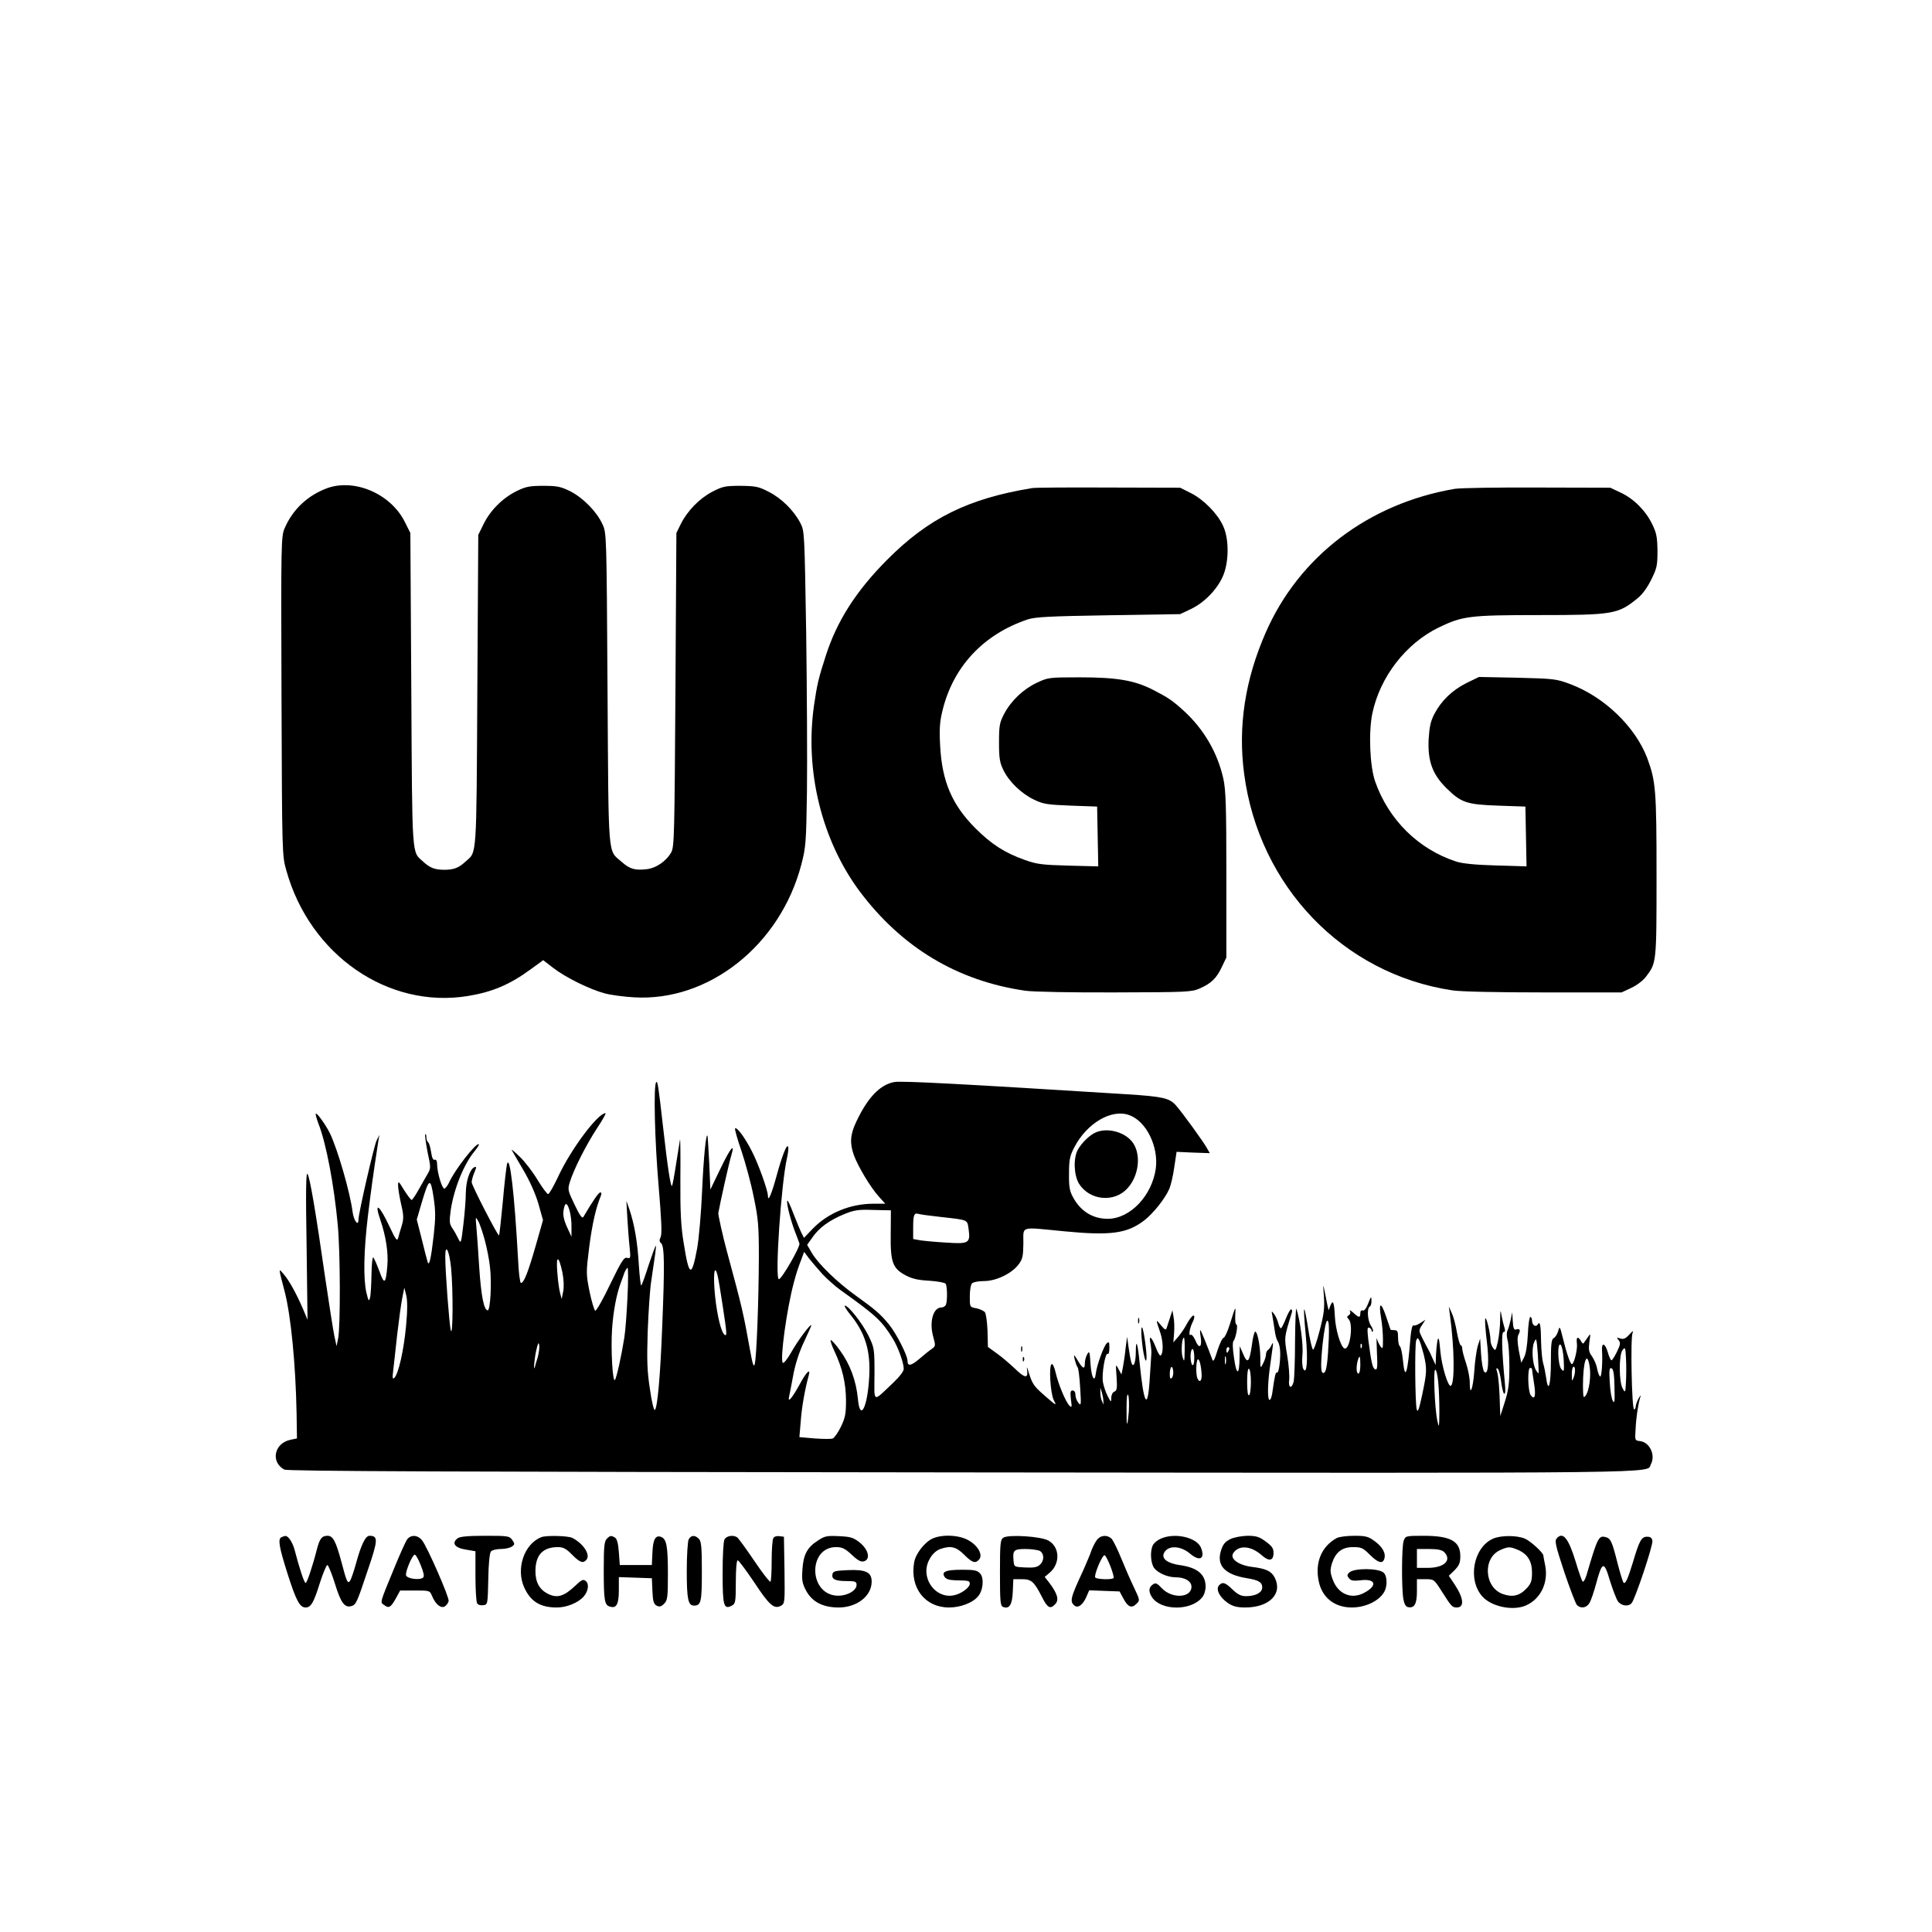 <?xml version="1.0" standalone="no"?>
<!DOCTYPE svg PUBLIC "-//W3C//DTD SVG 20010904//EN"
 "http://www.w3.org/TR/2001/REC-SVG-20010904/DTD/svg10.dtd">
<svg version="1.0" xmlns="http://www.w3.org/2000/svg"
 width="1024pt" height="1024pt" viewBox="0 0 1024 1024"
 preserveAspectRatio="xMidYMid meet">
<g transform="translate(0,1024) scale(0.1,-0.1)"
fill="#000000" stroke="none">
<path d="M1735 7653 c-103 -38 -183 -112 -226 -212 -19 -43 -20 -74 -17 -890
3 -842 3 -846 26 -926 125 -447 539 -733 962 -664 129 21 223 61 332 141 l67
49 53 -41 c66 -51 194 -114 273 -135 33 -9 103 -18 155 -21 396 -24 775 276
887 703 24 92 26 116 30 388 2 160 0 535 -4 835 -9 541 -9 545 -31 588 -35 67
-100 131 -167 165 -54 28 -69 31 -150 32 -82 0 -95 -3 -151 -32 -68 -36 -131
-101 -166 -171 l-23 -47 -5 -830 c-5 -766 -6 -832 -22 -862 -26 -47 -81 -85
-132 -90 -60 -7 -89 1 -131 39 -75 65 -69 0 -75 918 -5 821 -5 825 -27 872
-30 66 -102 139 -170 174 -51 25 -69 29 -143 29 -73 0 -93 -4 -142 -28 -73
-36 -139 -101 -175 -175 l-28 -57 -5 -825 c-5 -900 -2 -853 -62 -906 -36 -34
-63 -44 -113 -44 -50 0 -77 10 -113 44 -60 54 -57 6 -62 911 l-5 830 -28 56
c-73 150 -265 234 -412 182z"/>
<path d="M5470 7653 c-340 -56 -550 -160 -770 -382 -162 -163 -264 -322 -323
-506 -39 -121 -46 -151 -62 -260 -51 -349 40 -719 242 -990 223 -297 517 -474
877 -526 40 -6 248 -10 475 -9 383 1 407 2 450 21 61 27 89 54 117 114 l24 50
0 438 c0 368 -3 450 -16 510 -31 138 -103 261 -207 357 -62 57 -86 73 -168
115 -97 49 -189 65 -386 65 -164 0 -169 -1 -228 -29 -72 -34 -136 -95 -173
-165 -24 -46 -27 -62 -27 -151 0 -84 4 -107 23 -146 30 -62 94 -124 162 -157
50 -24 69 -27 195 -32 l140 -5 3 -159 3 -158 -158 4 c-139 4 -167 7 -231 30
-107 38 -177 83 -262 168 -124 124 -177 248 -187 437 -5 89 -2 128 12 185 56
234 217 406 452 485 40 13 115 17 428 22 l380 6 55 26 c70 33 136 99 169 169
35 74 37 201 4 272 -30 66 -102 139 -170 174 l-58 29 -380 1 c-209 1 -391 0
-405 -3z"/>
<path d="M7710 7649 c-457 -78 -826 -359 -1002 -763 -109 -249 -147 -496 -114
-746 78 -597 524 -1062 1103 -1149 43 -7 238 -11 485 -11 l413 0 51 24 c28 13
63 39 77 58 57 75 57 71 57 537 0 454 -4 500 -49 622 -63 167 -229 327 -411
394 -71 27 -87 28 -278 33 l-203 4 -66 -32 c-76 -38 -134 -94 -171 -165 -20
-39 -26 -69 -30 -135 -5 -113 20 -183 92 -255 80 -79 107 -89 276 -95 l145 -5
3 -159 3 -158 -163 5 c-108 3 -179 10 -211 21 -199 65 -357 221 -428 423 -29
82 -36 263 -15 363 41 193 177 369 351 454 126 61 164 66 531 66 393 0 420 5
521 87 27 21 54 58 75 101 30 60 33 75 33 152 -1 73 -5 95 -28 142 -35 72 -98
135 -167 167 l-55 26 -385 1 c-212 1 -410 -2 -440 -7z"/>
<path d="M3478 4504 c-15 -14 -8 -311 13 -552 15 -178 18 -251 11 -267 -8 -18
-8 -26 2 -34 18 -15 19 -120 6 -438 -10 -264 -25 -432 -39 -446 -5 -5 -17 44
-26 109 -15 96 -17 152 -12 308 4 105 12 223 18 261 22 148 28 189 25 192 -2
2 -18 -43 -37 -99 -18 -57 -36 -107 -40 -111 -3 -4 -9 45 -13 109 -7 120 -23
214 -50 294 l-16 45 5 -90 c3 -49 8 -119 12 -154 6 -59 5 -63 -13 -58 -16 5
-30 -16 -89 -138 -38 -80 -74 -143 -80 -142 -5 2 -19 47 -30 100 -19 95 -19
101 -2 238 16 122 35 207 62 272 4 10 3 17 -3 17 -9 0 -39 -43 -90 -130 -6
-10 -19 7 -46 64 -36 75 -38 81 -26 120 20 66 85 195 143 284 30 45 51 82 46
82 -40 0 -183 -191 -249 -333 -25 -53 -49 -96 -55 -96 -5 0 -30 33 -55 74 -25
42 -67 97 -94 123 -27 26 -47 43 -44 37 3 -5 30 -53 61 -105 35 -59 65 -127
81 -181 l24 -86 -39 -137 c-40 -139 -62 -196 -78 -196 -5 0 -12 55 -15 123
-19 350 -44 564 -59 506 -3 -14 -14 -104 -22 -199 -9 -96 -18 -176 -20 -178
-5 -6 -145 265 -145 282 0 9 6 32 14 51 12 28 12 33 1 29 -24 -10 -45 -71 -46
-136 0 -34 -6 -110 -13 -168 -12 -102 -13 -104 -27 -75 -8 17 -22 42 -32 56
-15 23 -16 35 -8 95 17 114 70 245 127 313 14 18 25 34 22 36 -12 13 -130
-138 -159 -205 -8 -16 -19 -30 -24 -30 -12 0 -37 82 -38 126 0 21 -5 30 -13
27 -8 -3 -15 11 -19 41 -4 26 -11 49 -16 52 -5 3 -9 15 -9 26 0 12 -3 19 -6
16 -3 -4 3 -45 12 -93 18 -84 18 -87 0 -118 -11 -18 -32 -56 -48 -84 -16 -29
-33 -53 -36 -53 -4 0 -22 24 -40 52 -29 48 -32 51 -32 25 0 -15 7 -60 16 -99
14 -59 14 -78 4 -112 -7 -23 -16 -52 -19 -65 -6 -22 -12 -15 -46 57 -54 116
-84 138 -49 36 30 -87 43 -176 37 -243 -8 -97 -16 -102 -42 -29 -13 35 -27 67
-32 73 -5 5 -9 -32 -10 -90 -1 -55 -4 -111 -8 -124 -6 -21 -8 -17 -19 28 -17
75 -14 221 8 406 17 138 26 207 55 395 l6 35 -15 -30 c-14 -30 -96 -386 -96
-419 0 -39 -25 -6 -31 40 -14 108 -80 334 -121 419 -24 47 -68 108 -74 102 -3
-2 4 -26 14 -53 41 -103 83 -328 102 -534 14 -143 15 -545 2 -605 l-8 -40 -12
55 c-6 30 -28 168 -48 305 -51 355 -81 532 -94 553 -8 12 -10 -88 -5 -378 l5
-395 -23 55 c-37 86 -74 152 -102 185 -30 34 -31 44 5 -95 32 -127 57 -378 62
-640 l2 -134 -34 -7 c-87 -18 -107 -118 -33 -158 18 -9 857 -12 3600 -15 3829
-4 3616 -6 3643 43 26 49 -6 117 -58 123 -27 3 -27 4 -23 63 3 66 15 139 25
170 5 13 2 11 -8 -5 -8 -14 -15 -33 -16 -42 0 -10 -4 -18 -9 -18 -12 0 -20
379 -8 405 6 14 1 12 -17 -8 -20 -22 -31 -27 -49 -21 -19 6 -20 5 -8 -9 11
-14 10 -23 -9 -62 -12 -25 -25 -45 -29 -45 -4 0 -13 20 -20 45 -14 47 -33 52
-30 7 4 -59 -2 -143 -10 -138 -5 3 -12 22 -16 42 -3 20 -16 49 -27 65 -17 23
-19 36 -14 76 7 48 7 48 -10 23 -10 -14 -19 -27 -21 -30 -3 -3 -9 3 -14 13
-16 27 -26 20 -21 -14 4 -30 -15 -109 -27 -109 -8 0 -28 58 -48 140 -15 61
-17 63 -24 36 -5 -17 -15 -34 -24 -38 -12 -7 -15 -31 -15 -128 0 -122 -14
-167 -25 -83 -4 27 -11 62 -16 78 -5 17 -10 68 -11 115 -1 90 -6 110 -18 90
-10 -17 -30 -3 -30 21 0 10 -4 19 -9 19 -5 0 -11 -42 -13 -92 -3 -57 -10 -104
-20 -122 l-15 -29 -13 65 c-8 47 -9 71 -1 86 12 22 6 33 -14 25 -10 -3 -15 8
-17 44 l-3 48 -8 -40 c-5 -22 -12 -47 -17 -57 -5 -10 -5 -30 0 -50 6 -18 10
-82 10 -143 0 -88 -5 -125 -24 -185 l-24 -75 -2 50 c-2 94 -8 160 -15 184 -6
17 -5 22 3 17 6 -4 14 -34 18 -67 4 -32 11 -62 16 -66 7 -3 8 18 4 58 -16 169
-19 269 -7 269 8 0 10 8 5 23 -4 12 -11 40 -15 62 -6 37 -7 35 -8 -22 0 -34
-6 -86 -12 -114 -11 -48 -13 -51 -25 -34 -8 10 -14 29 -14 41 0 37 -23 130
-28 115 -2 -8 1 -60 8 -116 14 -110 8 -187 -13 -166 -7 7 -14 49 -17 94 l-5
82 -13 -40 c-6 -22 -15 -82 -18 -133 -7 -95 -24 -138 -24 -59 0 24 -9 70 -20
103 -11 32 -20 67 -20 77 0 9 -4 17 -8 17 -4 0 -13 31 -20 68 -6 37 -18 83
-27 102 l-16 35 6 -45 c24 -177 26 -362 5 -375 -14 -9 -49 104 -56 185 -6 65
-9 78 -15 55 -3 -16 -7 -52 -8 -80 l-2 -50 -16 35 c-8 19 -19 42 -24 50 -5 8
-18 34 -30 57 -20 40 -20 42 -2 70 l18 28 -28 -18 c-15 -10 -32 -15 -36 -12
-5 3 -12 -25 -15 -62 -15 -195 -29 -236 -40 -124 -4 39 -11 73 -17 76 -5 4 -9
24 -9 46 0 32 -3 39 -20 39 -11 0 -20 1 -20 3 0 1 -11 33 -24 71 -27 79 -40
75 -26 -10 6 -32 10 -84 10 -114 0 -49 -1 -53 -14 -35 -7 11 -16 29 -18 40 -3
11 -2 -22 0 -74 4 -77 2 -93 -9 -89 -14 5 -21 36 -37 159 -6 53 -5 66 5 62 7
-3 13 -10 13 -16 0 -6 3 -7 6 -4 4 4 -1 18 -10 31 -18 28 -22 91 -6 101 6 3
10 18 9 33 0 23 -3 21 -17 -16 -10 -26 -21 -41 -29 -38 -8 3 -13 -2 -13 -14 0
-26 -8 -25 -38 3 -14 12 -22 16 -17 8 4 -8 2 -17 -6 -22 -11 -6 -11 -11 -1
-21 26 -26 7 -165 -22 -155 -20 7 -48 101 -51 171 -4 76 -10 90 -24 55 l-9
-24 -6 25 c-3 14 -10 48 -15 75 -9 44 -9 41 -4 -26 4 -64 0 -95 -23 -183 -15
-59 -31 -103 -35 -99 -5 5 -13 40 -20 78 -29 182 -35 180 -18 -5 12 -127 6
-210 -13 -176 -6 11 -8 43 -5 75 6 50 -13 190 -32 244 -3 9 -6 -67 -7 -170 0
-104 -4 -200 -7 -215 -11 -43 -30 -35 -24 10 2 20 -2 79 -11 130 -16 97 -16
91 25 225 3 9 1 17 -4 17 -5 0 -17 -22 -28 -50 -11 -27 -22 -50 -26 -50 -4 0
-10 12 -14 27 -3 14 -13 36 -21 47 -15 20 -16 20 -10 -9 3 -16 8 -50 12 -75 3
-25 10 -49 14 -55 14 -20 19 -60 13 -117 -3 -32 -9 -55 -14 -53 -8 5 -13 -18
-24 -97 -3 -27 -10 -48 -16 -48 -11 0 -11 74 0 160 5 36 12 85 15 110 5 33 4
39 -3 24 -5 -12 -14 -25 -20 -29 -6 -3 -11 -14 -11 -24 0 -10 -7 -32 -15 -47
-15 -29 -15 -29 -15 29 0 69 -19 156 -30 136 -4 -8 -11 -36 -14 -64 -14 -97
-24 -108 -49 -47 l-16 37 -1 -60 c-1 -96 -16 -98 -29 -5 -8 51 -9 86 -3 93 13
16 25 87 15 87 -5 0 -7 21 -6 48 3 53 3 54 -28 -45 -12 -40 -28 -73 -33 -73
-6 0 -21 -30 -33 -67 -16 -53 -23 -64 -28 -48 -22 61 -58 151 -63 155 -2 3 -2
-14 2 -37 8 -54 -9 -65 -28 -18 -9 21 -20 34 -26 30 -12 -7 -4 37 11 67 5 9 9
22 9 28 0 19 -19 0 -40 -38 -10 -20 -31 -50 -45 -67 l-26 -30 4 50 c2 28 1 66
-3 85 l-6 35 -13 -40 c-7 -22 -15 -47 -18 -55 -3 -11 -10 -8 -29 15 -29 36
-29 33 -5 -36 17 -50 18 -113 2 -124 -4 -2 -16 18 -26 46 -22 56 -38 66 -27
17 3 -18 6 -44 4 -58 -1 -14 -5 -77 -9 -140 -11 -159 -31 -122 -53 99 -10 104
-20 130 -20 55 0 -61 -15 -91 -25 -51 -4 15 -10 51 -14 80 l-7 52 -8 -60 c-3
-33 -10 -78 -14 -100 l-8 -40 -16 29 c-15 29 -15 28 -10 -42 4 -60 2 -73 -12
-78 -9 -3 -16 -18 -16 -33 -1 -25 -1 -25 -19 9 -10 19 -21 52 -25 73 -8 42 12
160 25 151 5 -3 9 11 9 32 0 31 -2 35 -14 24 -15 -12 -53 -116 -58 -160 -6
-52 -23 -22 -28 50 -4 66 -6 72 -17 53 -7 -12 -13 -33 -13 -47 0 -36 -11 -32
-37 12 -22 36 -23 36 -17 7 4 -16 10 -35 15 -41 5 -5 11 -55 14 -110 6 -91 5
-97 -9 -80 -9 11 -16 30 -16 43 0 14 -6 23 -15 23 -12 0 -13 -9 -9 -47 6 -42
5 -46 -8 -33 -20 20 -59 114 -73 175 -6 28 -16 48 -21 45 -16 -9 -7 -154 11
-191 17 -32 15 -31 -45 21 -62 54 -68 63 -89 130 -8 27 -10 29 -7 7 6 -45 -13
-42 -67 11 -29 27 -72 64 -97 81 l-44 32 -2 85 c-2 47 -8 92 -14 99 -7 8 -27
17 -46 21 -34 6 -34 6 -34 63 0 31 5 62 12 69 7 7 35 12 63 12 64 0 145 39
182 86 23 30 26 45 27 114 1 94 -24 87 215 64 248 -24 334 -12 425 57 49 38
111 116 134 169 8 19 20 71 26 115 l12 80 88 -4 88 -3 -13 23 c-17 33 -137
198 -168 232 -34 37 -69 45 -256 57 -878 55 -1195 72 -1235 65 -76 -14 -141
-82 -201 -209 -33 -69 -36 -114 -14 -177 21 -59 89 -173 132 -220 l35 -39 -63
0 c-122 0 -240 -49 -320 -131 l-48 -50 -14 28 c-8 16 -26 61 -42 101 -15 40
-29 71 -32 68 -7 -7 15 -96 39 -160 11 -28 22 -58 25 -67 5 -17 -94 -189 -109
-189 -22 0 12 507 43 642 6 26 9 53 6 60 -6 19 -33 -50 -63 -161 -25 -91 -44
-135 -44 -99 0 28 -51 171 -86 238 -35 69 -79 129 -88 119 -3 -3 12 -57 34
-120 21 -63 51 -173 65 -244 24 -115 27 -153 27 -320 -1 -231 -12 -530 -22
-565 -5 -19 -11 -3 -24 70 -37 205 -41 223 -124 530 -21 77 -46 191 -45 200 9
53 57 267 68 303 23 76 -3 45 -59 -72 l-51 -106 -6 140 c-4 77 -8 142 -9 145
-8 17 -21 -113 -29 -295 -5 -115 -17 -251 -26 -301 -29 -157 -43 -153 -71 25
-15 90 -19 165 -18 341 1 124 0 218 -2 210 -1 -8 -10 -64 -20 -125 -9 -60 -19
-114 -22 -120 -7 -11 -24 99 -47 305 -26 231 -30 252 -37 244z m2509 -175 c89
-33 154 -166 139 -282 -20 -144 -135 -266 -254 -267 -80 0 -145 40 -185 115
-18 32 -22 57 -21 125 0 73 4 93 28 139 67 129 199 206 293 170z m-3688 -634
c-14 -124 -24 -168 -32 -145 -3 8 -17 62 -31 120 l-27 106 26 89 c39 132 47
136 63 29 11 -73 11 -109 1 -199z m720 128 c6 -21 11 -60 10 -88 l0 -50 -24
52 c-17 38 -22 63 -18 88 7 45 19 44 32 -2z m1702 -123 c-2 -150 10 -182 78
-219 34 -18 65 -26 125 -29 45 -3 84 -10 88 -16 9 -13 10 -88 2 -110 -3 -9
-15 -16 -25 -16 -42 0 -64 -74 -44 -150 15 -54 14 -55 -7 -70 -12 -8 -42 -32
-66 -53 -44 -37 -62 -40 -62 -9 0 28 -59 144 -98 192 -46 56 -73 79 -176 153
-99 71 -198 167 -233 226 l-25 43 29 41 c35 50 88 89 168 122 52 21 73 25 154
22 l93 -2 -1 -125z m264 90 c151 -17 141 -13 149 -66 10 -73 0 -78 -118 -70
-55 3 -117 9 -138 12 l-38 7 0 62 c0 66 5 78 29 71 9 -3 61 -10 116 -16z
m-2416 -121 c11 -41 24 -105 28 -144 10 -84 2 -230 -12 -230 -20 0 -35 77 -45
227 -5 84 -12 180 -15 213 -5 57 -5 59 9 34 9 -15 24 -60 35 -100z m-178 -151
c11 -116 10 -374 -2 -328 -8 35 -29 308 -29 390 0 75 22 31 31 -62z m1968 -31
c25 -26 67 -64 95 -84 193 -138 219 -163 278 -258 28 -45 58 -128 58 -160 0
-13 -22 -42 -58 -76 -109 -103 -98 -108 -97 49 0 135 -1 138 -32 203 -32 65
-106 159 -125 159 -5 0 6 -19 25 -43 83 -100 112 -196 104 -335 -9 -164 -49
-239 -60 -116 -9 96 -42 184 -94 255 -24 34 -47 59 -50 56 -3 -3 6 -30 20 -59
42 -90 60 -167 61 -259 0 -73 -4 -93 -27 -141 -15 -31 -35 -59 -43 -62 -9 -4
-52 -3 -97 0 l-80 7 7 83 c5 73 23 175 42 242 13 45 -13 20 -49 -48 -41 -74
-64 -100 -54 -59 3 13 13 65 22 114 11 58 31 119 56 172 21 45 39 85 39 88 0
15 -73 -82 -106 -142 -20 -35 -40 -61 -45 -56 -16 16 21 286 58 423 14 53 19
69 44 135 l11 30 26 -35 c15 -19 47 -56 71 -83z m-1378 8 c7 -37 9 -76 4 -100
l-8 -40 -8 30 c-5 17 -12 66 -15 110 -8 94 7 94 27 0z m345 -127 c-4 -84 -11
-182 -17 -218 -15 -95 -41 -214 -50 -224 -12 -14 -22 162 -15 268 6 92 23 185
46 246 5 14 14 37 19 53 6 15 14 27 17 27 4 0 4 -69 0 -152z m504 -46 c23
-151 24 -165 11 -157 -18 11 -40 101 -51 206 -11 110 -4 172 12 114 5 -17 17
-90 28 -163z m-1678 -112 c-12 -127 -40 -252 -62 -273 -9 -9 -11 -1 -6 38 3
28 13 113 21 190 9 77 21 165 27 195 l11 55 10 -40 c7 -27 7 -80 -1 -165z
m4891 -62 c-5 -120 -12 -176 -24 -183 -19 -12 -21 29 -9 151 9 78 18 124 25
124 8 0 10 -28 8 -92z m-764 -65 c-1 -61 -2 -65 -11 -36 -9 28 -4 103 7 103 3
0 5 -30 4 -67z m1267 -22 c18 -76 17 -94 -8 -213 -17 -80 -24 -97 -29 -78 -9
32 -11 343 -3 365 7 16 8 16 17 0 5 -10 15 -43 23 -74z m609 -99 c-2 -2 -8 6
-15 17 -18 35 -23 113 -9 146 12 28 13 24 20 -65 3 -52 5 -97 4 -98z m-5305
84 c-7 -23 -14 -45 -15 -51 -9 -30 -3 42 7 87 9 39 13 47 16 29 2 -14 -2 -43
-8 -65z m4367 52 c-3 -8 -6 -5 -6 6 -1 11 2 17 5 13 3 -3 4 -12 1 -19z m1071
-66 c3 -62 2 -66 -13 -48 -19 25 -22 147 -3 128 7 -7 14 -42 16 -80z m-1774
53 c-4 -8 -8 -15 -10 -15 -2 0 -4 7 -4 15 0 8 4 15 10 15 5 0 7 -7 4 -15z
m2104 -167 c-3 -60 -4 -62 -17 -38 -21 35 -21 180 -1 205 14 17 15 13 18 -43
2 -34 2 -90 0 -124z m-2288 126 c0 -27 -4 -43 -10 -39 -5 3 -10 24 -10 46 0
21 5 39 10 39 6 0 10 -21 10 -46z m167 -31 c-3 -10 -5 -2 -5 17 0 19 2 27 5
18 2 -10 2 -26 0 -35z m713 -8 c0 -25 -4 -45 -10 -45 -11 0 -13 33 -4 68 10
34 14 27 14 -23z m-841 -52 c1 -34 -12 -44 -23 -17 -8 22 -7 89 2 98 8 9 19
-33 21 -81z m2056 47 c9 -51 -2 -133 -21 -157 -12 -16 -13 -10 -14 52 0 127
21 190 35 105z m-2214 -63 c-8 -8 -11 -2 -11 19 0 40 14 54 18 19 2 -15 -1
-32 -7 -38z m2130 3 c-9 -23 -10 -23 -10 11 -1 20 2 39 7 43 11 12 14 -27 3
-54z m-1711 -25 c0 -35 -4 -67 -10 -70 -6 -4 -10 22 -10 70 0 48 4 74 10 70 6
-3 10 -35 10 -70z m1490 68 c0 -5 5 -36 10 -71 12 -70 5 -96 -17 -67 -15 22
-18 145 -3 145 6 0 10 -3 10 -7z m437 -94 c2 -76 1 -90 -9 -74 -6 11 -14 55
-16 99 -4 64 -2 78 9 74 10 -3 15 -29 16 -99z m-934 24 c4 -38 6 -108 6 -158
-1 -83 -2 -86 -11 -45 -14 68 -22 270 -11 270 6 0 13 -30 16 -67z m-1775 -98
l1 -20 -9 20 c-5 11 -8 31 -8 45 l0 25 8 -25 c4 -14 8 -34 8 -45z m135 -55
c-8 -94 -13 -87 -12 16 0 56 3 82 9 69 4 -11 5 -49 3 -85z"/>
<path d="M5810 4239 c-33 -13 -78 -57 -98 -94 -24 -46 -20 -134 7 -179 56 -89
187 -102 257 -24 58 63 73 170 32 236 -36 58 -131 88 -198 61z"/>
<path d="M6032 3240 c0 -14 2 -19 5 -12 2 6 2 18 0 25 -3 6 -5 1 -5 -13z"/>
<path d="M6053 3127 c4 -44 13 -88 18 -96 10 -16 7 49 -7 132 -12 71 -20 46
-11 -36z"/>
<path d="M5412 3090 c0 -14 2 -19 5 -12 2 6 2 18 0 25 -3 6 -5 1 -5 -13z"/>
<path d="M5421 3034 c0 -11 3 -14 6 -6 3 7 2 16 -1 19 -3 4 -6 -2 -5 -13z"/>
<path d="M1493 2093 c-22 -8 -14 -52 32 -197 45 -141 64 -176 95 -176 28 0 43
26 75 129 17 53 35 96 40 96 5 0 23 -44 40 -98 31 -101 51 -129 86 -120 26 7
30 16 89 193 54 158 55 180 8 180 -21 0 -44 -47 -72 -150 -10 -36 -23 -74 -28
-84 -14 -26 -20 -13 -48 94 -30 112 -45 140 -74 140 -30 0 -41 -14 -56 -70
-23 -91 -53 -180 -60 -180 -8 0 -33 78 -59 177 -11 40 -34 74 -49 72 -4 0 -13
-3 -19 -6z"/>
<path d="M2156 2078 c-8 -13 -38 -79 -66 -148 -79 -192 -76 -181 -54 -197 25
-19 35 -13 62 35 l23 42 79 0 c76 0 78 0 90 -29 18 -44 47 -68 68 -55 9 6 18
19 20 28 4 19 -113 287 -141 322 -24 30 -62 31 -81 2z m74 -134 c15 -37 20
-58 13 -65 -16 -16 -87 -7 -91 12 -4 20 34 109 46 109 6 0 20 -25 32 -56z"/>
<path d="M2426 2087 c-34 -25 -16 -51 42 -60 l52 -9 0 -131 c0 -73 4 -138 9
-145 4 -8 19 -12 32 -10 24 3 24 4 27 137 1 79 7 140 14 148 6 7 29 13 52 13
23 0 50 6 59 13 16 11 16 14 2 35 -15 21 -23 22 -144 22 -89 0 -133 -4 -145
-13z"/>
<path d="M2870 2093 c-92 -35 -137 -168 -91 -268 34 -74 85 -105 172 -105 52
0 111 24 141 56 26 29 32 68 13 84 -14 11 -21 8 -53 -22 -63 -60 -99 -71 -151
-44 -43 23 -64 62 -63 122 1 83 40 124 119 124 28 0 44 -8 75 -40 43 -43 59
-48 77 -26 21 26 -17 85 -76 115 -22 11 -136 14 -163 4z"/>
<path d="M3216 2084 c-13 -13 -16 -42 -16 -162 0 -165 4 -189 32 -197 35 -12
48 12 48 87 l0 69 88 -3 87 -3 3 -67 c2 -55 7 -70 22 -78 15 -8 24 -6 40 10
18 18 20 33 20 159 0 146 -7 184 -36 195 -29 11 -43 -12 -46 -82 l-3 -67 -85
0 -85 0 -5 68 c-3 45 -10 71 -20 77 -21 13 -26 12 -44 -6z"/>
<path d="M3650 2081 c-5 -11 -10 -84 -10 -166 0 -150 7 -185 38 -185 38 0 42
19 42 181 0 130 -3 160 -16 173 -21 21 -41 20 -54 -3z"/>
<path d="M3840 2081 c-6 -11 -10 -88 -10 -179 0 -173 6 -195 49 -172 19 10 21
20 21 125 0 68 4 115 10 115 5 0 44 -52 87 -116 81 -123 106 -144 142 -125 21
12 21 17 19 189 l-3 177 -24 3 c-13 2 -28 -2 -32 -10 -5 -7 -9 -61 -9 -119 0
-58 -3 -109 -6 -112 -4 -4 -43 46 -86 110 -44 65 -85 121 -91 125 -22 14 -56
8 -67 -11z"/>
<path d="M4334 2074 c-56 -36 -76 -74 -81 -153 -4 -56 -1 -73 19 -111 32 -60
89 -90 173 -90 97 0 175 61 175 137 0 50 -31 65 -126 61 -68 -3 -79 -6 -82
-22 -5 -26 15 -36 76 -36 45 0 52 -3 52 -20 0 -33 -57 -62 -110 -57 -146 15
-145 257 1 257 32 0 48 -7 84 -41 33 -31 49 -39 65 -34 35 11 23 62 -23 99
-34 27 -48 31 -110 34 -64 3 -76 1 -113 -24z"/>
<path d="M4944 2086 c-43 -19 -92 -82 -99 -128 -23 -134 58 -238 185 -238 60
0 124 24 153 58 28 31 34 98 12 122 -15 17 -31 20 -94 20 -87 0 -112 -10 -95
-37 8 -13 25 -18 60 -19 69 -1 74 -2 74 -18 0 -21 -47 -55 -87 -62 -73 -14
-143 50 -143 130 0 49 34 102 74 116 55 19 84 12 126 -30 43 -43 60 -49 80
-25 20 24 -6 72 -55 100 -48 29 -138 34 -191 11z"/>
<path d="M5318 2090 c-16 -10 -18 -30 -18 -186 0 -152 2 -175 16 -181 34 -13
49 11 52 81 l3 66 44 0 c52 0 65 -12 106 -91 31 -63 46 -70 73 -40 20 22 10
55 -31 110 l-26 33 26 22 c57 48 55 135 -5 170 -38 23 -212 34 -240 16z m193
-70 c24 -14 25 -52 0 -74 -14 -13 -33 -16 -77 -14 -59 3 -59 3 -62 36 -5 55 1
62 63 62 31 0 65 -5 76 -10z"/>
<path d="M5817 2082 c-9 -10 -23 -36 -31 -57 -7 -22 -28 -70 -44 -107 -69
-148 -73 -166 -47 -188 19 -16 47 6 65 51 l13 30 80 -3 81 -3 20 -37 c24 -46
44 -54 69 -29 20 19 19 20 -13 88 -18 37 -48 106 -67 153 -19 47 -42 93 -50
103 -21 22 -55 22 -76 -1z m69 -145 c12 -31 19 -58 16 -61 -9 -10 -90 -7 -97
3 -8 13 38 122 50 118 5 -2 19 -29 31 -60z"/>
<path d="M6153 2085 c-17 -7 -36 -22 -42 -34 -16 -29 -13 -93 5 -120 20 -28
72 -51 116 -51 49 0 83 -21 83 -50 0 -60 -104 -65 -158 -7 -23 25 -32 29 -45
20 -24 -15 -26 -38 -6 -69 48 -72 208 -73 266 0 10 11 18 37 18 56 0 66 -44
102 -139 115 -64 9 -97 35 -81 65 22 41 87 38 138 -5 50 -42 79 -28 59 28 -19
57 -137 86 -214 52z"/>
<path d="M6520 2082 c-26 -13 -38 -27 -48 -59 -26 -80 19 -129 138 -148 61
-10 80 -21 80 -49 0 -27 -35 -46 -86 -46 -26 0 -44 9 -71 35 -39 38 -54 43
-73 21 -17 -21 6 -64 49 -93 26 -17 48 -23 91 -23 128 0 200 73 156 159 -18
34 -46 47 -120 56 -71 9 -118 43 -100 72 28 45 92 41 149 -8 41 -37 65 -33 65
11 0 24 -9 36 -42 60 -34 25 -50 30 -97 30 -31 -1 -71 -8 -91 -18z"/>
<path d="M7085 2088 c-81 -44 -117 -131 -95 -231 18 -85 84 -137 175 -137 73
0 145 35 172 83 17 31 16 83 -3 101 -25 25 -158 26 -183 1 -12 -12 -12 -17 -1
-30 10 -13 24 -15 59 -11 83 11 95 -28 20 -67 -66 -35 -136 -6 -164 68 -15 39
-16 52 -6 87 19 60 53 88 112 88 44 0 53 -4 89 -40 42 -42 67 -50 76 -25 12
29 -7 65 -48 95 -36 27 -49 30 -112 30 -39 0 -80 -6 -91 -12z"/>
<path d="M7440 2074 c-11 -29 -12 -249 -2 -309 5 -27 13 -41 25 -43 34 -7 47
17 47 84 l0 64 45 0 c45 0 46 -1 85 -62 52 -82 57 -88 81 -88 42 0 37 49 -11
122 l-31 46 31 30 c24 25 30 39 30 74 0 80 -52 108 -196 108 -92 0 -95 -1
-104 -26z m214 -60 c43 -43 1 -84 -86 -84 l-58 0 0 50 0 50 64 0 c45 0 69 -5
80 -16z"/>
<path d="M7914 2085 c-105 -46 -137 -218 -57 -307 47 -52 154 -76 224 -50 82
32 127 120 109 214 -6 28 -10 52 -10 54 0 14 -70 78 -98 89 -43 18 -126 18
-168 0z m130 -59 c52 -22 76 -60 76 -121 0 -44 -5 -58 -28 -83 -37 -40 -75
-49 -126 -31 -100 35 -109 193 -13 234 41 18 50 18 91 1z"/>
<path d="M8250 2085 c-11 -13 -3 -44 41 -177 30 -89 60 -167 67 -175 20 -20
50 -16 66 10 8 12 24 59 36 104 32 119 42 121 73 15 15 -48 34 -97 42 -109 18
-25 56 -30 73 -10 19 23 114 306 110 330 -2 16 -10 22 -28 22 -30 0 -41 -20
-75 -135 -28 -91 -40 -118 -50 -108 -4 4 -18 50 -32 104 -29 115 -36 130 -63
137 -37 10 -43 -4 -101 -201 -7 -23 -16 -39 -21 -34 -4 4 -21 52 -37 106 -38
124 -68 161 -101 121z"/>
</g>
</svg>

